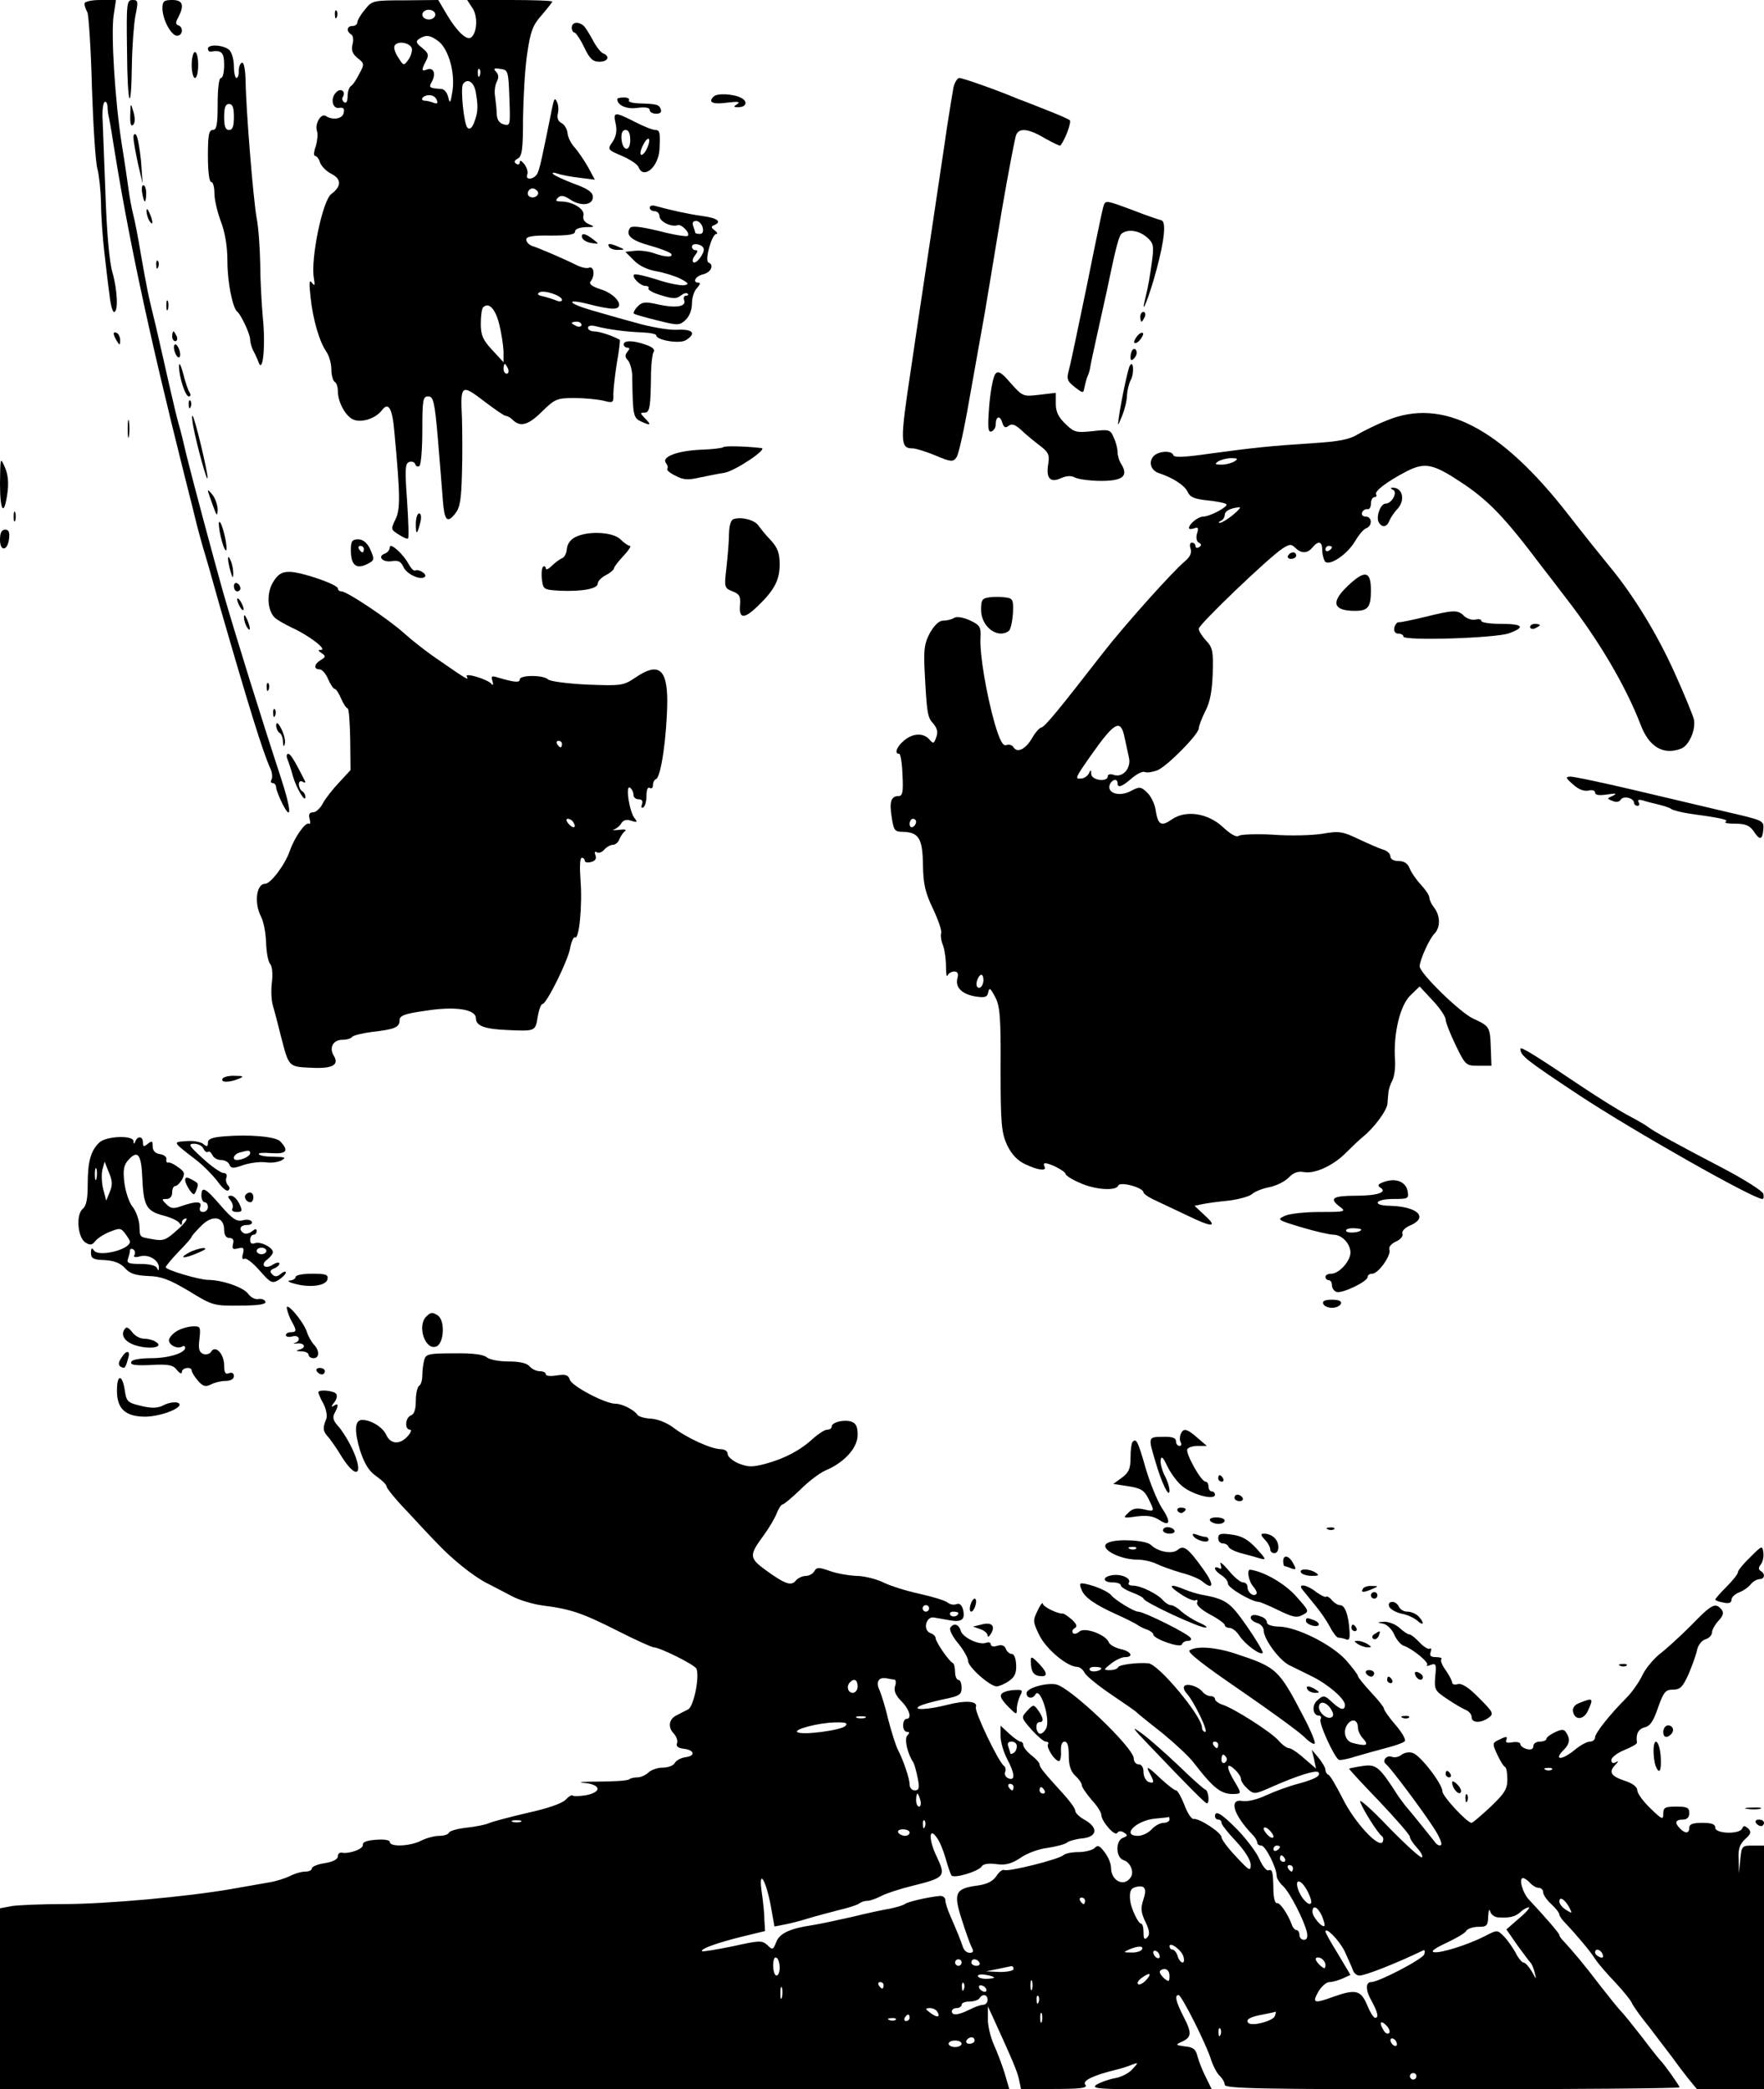 <?xml version="1.0" standalone="no"?>
<!DOCTYPE svg PUBLIC "-//W3C//DTD SVG 20010904//EN"
 "http://www.w3.org/TR/2001/REC-SVG-20010904/DTD/svg10.dtd">
<svg version="1.0" xmlns="http://www.w3.org/2000/svg"
 width="543pt" height="643pt" viewBox="0 0 543 643"
 preserveAspectRatio="xMidYMid meet">

<g transform="translate(0,643) scale(0.1,-0.1)"
fill="#000000" stroke="none">
<path d="M260 6419 c0 -6 4 -18 9 -27 4 -9 11 -114 14 -232 4 -118 11 -231 17
-250 5 -19 10 -66 11 -105 0 -38 5 -106 10 -150 5 -44 12 -104 16 -132 3 -29
9 -53 14 -53 14 0 10 70 -5 122 -9 29 -17 119 -21 230 -4 101 -8 207 -9 236
-2 29 1 55 6 58 4 3 8 -3 9 -13 0 -10 2 -27 5 -38 2 -11 6 -31 8 -45 48 -309
114 -616 223 -1050 19 -74 36 -143 38 -152 2 -9 11 -41 19 -70 9 -29 32 -109
51 -178 90 -312 134 -455 158 -507 5 -11 6 -26 3 -32 -4 -6 -2 -11 3 -11 6 0
11 -6 11 -13 0 -7 9 -30 20 -52 29 -56 26 -15 -4 77 -62 189 -142 446 -180
578 -30 107 -94 346 -111 415 -9 39 -20 84 -25 100 -5 17 -18 71 -29 120 -11
50 -30 131 -41 180 -27 110 -26 109 -46 220 -8 50 -19 106 -24 125 -5 19 -11
53 -14 75 -3 22 -12 85 -21 140 -21 133 -34 342 -25 399 l7 46 -49 0 c-27 0
-48 -5 -48 -11z"/>
<path d="M391 6274 c1 -171 13 -203 15 -41 1 56 6 123 11 150 9 43 8 47 -9 47
-18 0 -19 -10 -17 -156z"/>
<path d="M500 6405 c0 -35 27 -85 45 -85 18 0 20 27 4 32 -9 3 -9 9 0 25 19
37 14 53 -19 53 -25 0 -30 -4 -30 -25z"/>
<path d="M1123 6400 c-13 -15 -23 -33 -23 -39 0 -6 -7 -11 -15 -11 -17 0 -20
-16 -4 -26 6 -3 8 -17 4 -31 -4 -18 0 -29 16 -42 21 -16 21 -19 5 -48 -9 -18
-20 -35 -26 -38 -5 -3 -10 -17 -10 -31 0 -15 -4 -23 -10 -19 -6 4 -8 11 -5 16
11 17 -6 30 -20 15 -19 -18 -12 -52 9 -48 13 2 17 -2 14 -15 -3 -19 -34 -24
-55 -10 -15 10 -35 -25 -27 -47 3 -9 1 -29 -4 -46 -6 -16 -7 -30 -2 -30 5 0
12 -9 15 -20 4 -11 19 -27 35 -35 32 -16 31 -39 0 -62 -27 -19 -64 -199 -54
-258 4 -24 3 -27 -6 -15 -8 11 -9 0 -4 -45 7 -67 27 -137 49 -168 8 -12 15
-36 15 -54 0 -17 5 -35 10 -38 6 -3 10 -16 10 -29 0 -32 22 -74 45 -86 25 -13
71 1 91 28 20 26 32 5 38 -68 18 -193 19 -238 3 -269 -14 -29 -14 -31 10 -46
14 -9 27 -15 29 -12 3 2 1 55 -3 117 -7 95 -6 113 6 118 8 3 17 0 19 -6 2 -7
8 -10 13 -6 5 3 9 52 9 110 0 94 2 104 18 104 16 0 20 -15 30 -132 6 -73 13
-157 15 -186 5 -64 13 -74 38 -43 15 19 19 42 21 125 2 55 1 132 0 170 -5 102
-2 105 67 52 33 -25 63 -46 68 -46 5 0 14 -5 21 -12 23 -23 48 -17 90 25 40
39 46 42 100 42 31 0 71 -4 89 -8 30 -8 32 -7 31 20 0 15 5 59 11 97 7 38 10
69 9 70 -20 12 -63 26 -78 26 -11 0 -20 5 -20 11 0 7 10 9 28 4 36 -9 87 -16
139 -18 24 -1 43 -5 43 -9 0 -15 72 -27 91 -15 34 21 22 35 -28 32 -26 -1 -83
9 -127 22 -45 12 -107 30 -138 39 -72 21 -77 36 -6 18 29 -8 62 -14 75 -14 39
0 13 43 -36 59 -29 9 -39 17 -33 25 14 17 11 48 -5 42 -7 -3 -25 1 -40 9 -32
16 -110 50 -135 58 -10 4 -18 12 -18 20 0 9 19 13 75 12 54 0 75 3 75 12 0 8
13 13 33 14 28 0 29 1 10 9 -14 6 -20 15 -17 27 5 19 -33 43 -70 43 -15 0 -17
3 -9 11 9 9 18 8 38 -5 33 -22 70 -18 70 8 0 14 -15 25 -57 40 -31 12 -60 25
-65 30 -5 5 1 6 12 2 11 -4 42 -10 68 -13 l48 -6 -21 39 c-12 21 -31 49 -41
60 -11 12 -21 31 -22 44 -1 12 -9 26 -18 31 -11 5 -15 16 -12 29 3 11 2 28 -3
37 -6 14 -9 9 -15 -22 -29 -144 -37 -182 -44 -197 -8 -20 -40 -25 -32 -5 3 7
-1 21 -9 32 -8 10 -14 13 -14 6 0 -7 -5 -9 -11 -5 -8 5 -6 10 5 16 13 7 16 29
16 126 1 64 6 153 13 198 10 68 17 87 45 118 17 20 32 39 32 41 0 3 -59 5
-131 5 l-131 0 17 -26 c17 -26 13 -78 -6 -90 -14 -8 -44 21 -74 72 l-26 44
-102 -1 c-100 0 -102 -1 -124 -29z m217 -15 c0 -8 -9 -15 -20 -15 -11 0 -20 7
-20 15 0 8 9 15 20 15 11 0 20 -7 20 -15z m11 -83 c30 -25 50 -95 42 -151 -6
-38 -8 -42 -13 -21 -3 14 -12 25 -20 26 -40 3 -41 4 -30 24 13 24 4 44 -16 36
-17 -7 -17 -1 -3 26 10 18 8 25 -12 41 -19 15 -20 20 -8 28 21 13 34 11 60 -9z
m-83 -22 c1 -9 -4 -24 -11 -34 -14 -19 -15 -19 -31 7 -10 14 -15 31 -11 37 10
16 49 8 53 -10z m209 -82 c-3 -8 -6 -5 -6 6 -1 11 2 17 5 13 3 -3 4 -12 1 -19z
m91 -70 c3 -83 3 -86 -17 -81 -14 4 -21 14 -22 32 0 14 -3 38 -5 54 -3 15 0
35 5 45 7 13 6 23 -2 31 -9 10 -7 12 13 9 24 -3 25 -6 28 -90z m-104 21 c8
-44 8 -63 -4 -95 -7 -18 -14 -24 -21 -17 -11 11 -22 119 -14 134 13 19 33 8
39 -22z m-120 -26 c5 -11 2 -14 -10 -9 -8 3 -20 6 -25 6 -18 0 -9 16 10 17 11
1 22 -5 25 -14z m311 -282 c7 -12 -12 -24 -25 -16 -11 7 -4 25 10 25 5 0 11
-4 15 -9z m75 -334 c0 -5 -8 -6 -17 -2 -10 4 -29 10 -41 13 -16 3 -20 7 -12
12 14 9 70 -10 70 -23z m-194 -72 c7 -27 13 -66 14 -85 l0 -35 -35 38 c-29 31
-35 46 -35 81 0 23 3 46 7 50 17 17 37 -3 49 -49z m254 -5 c0 -5 -7 -7 -15 -4
-8 4 -15 8 -15 10 0 2 7 4 15 4 8 0 15 -4 15 -10z m-226 -135 c3 -8 1 -15 -4
-15 -6 0 -10 7 -10 15 0 8 2 15 4 15 2 0 6 -7 10 -15z"/>
<path d="M1031 6384 c0 -11 3 -14 6 -6 3 7 2 16 -1 19 -3 4 -6 -2 -5 -13z"/>
<path d="M1760 6345 c0 -8 4 -15 8 -15 4 0 18 -20 30 -45 17 -36 27 -45 47
-45 27 0 34 17 11 26 -7 3 -22 22 -32 42 -11 20 -23 40 -29 44 -17 13 -35 9
-35 -7z"/>
<path d="M640 6280 c0 -5 3 -9 8 -9 34 6 42 -2 42 -41 0 -22 -4 -40 -10 -40
-6 0 -10 -33 -10 -80 0 -64 -3 -80 -15 -80 -12 0 -15 -16 -15 -80 0 -47 4 -80
10 -80 6 0 10 -16 10 -35 0 -19 9 -58 20 -87 13 -34 20 -77 20 -122 0 -64 16
-145 31 -156 11 -9 39 -68 39 -85 0 -8 4 -23 9 -33 5 -9 13 -26 17 -37 13 -37
22 50 13 138 -4 45 -8 120 -8 166 -1 47 -5 110 -11 140 -11 63 -33 337 -34
423 -1 33 -5 57 -11 55 -5 -1 -10 -12 -10 -24 1 -13 -3 -23 -7 -23 -4 0 -8 16
-8 36 0 19 -6 42 -14 50 -17 16 -66 19 -66 4z m80 -210 c0 -29 -4 -40 -15 -40
-11 0 -15 11 -15 40 0 29 4 40 15 40 11 0 15 -11 15 -40z"/>
<path d="M590 6230 c0 -22 5 -40 10 -40 6 0 10 18 10 40 0 22 -4 40 -10 40 -5
0 -10 -18 -10 -40z"/>
<path d="M2935 6161 c-3 -16 -12 -72 -20 -123 -7 -51 -28 -187 -45 -303 -17
-115 -47 -311 -65 -435 -35 -231 -35 -250 5 -250 9 0 41 -10 70 -22 47 -20 54
-20 64 -6 7 9 24 87 39 174 16 88 37 209 48 269 10 61 28 166 39 235 18 111
42 244 56 308 6 30 36 29 91 -4 25 -14 46 -24 47 -22 15 18 35 73 29 78 -5 4
-35 17 -68 30 -33 13 -73 29 -90 35 -61 26 -171 65 -182 65 -6 0 -14 -13 -18
-29z"/>
<path d="M2197 6133 c-19 -18 -3 -25 41 -19 32 4 42 3 32 -4 -13 -8 -13 -10 2
-10 26 0 31 18 9 29 -22 12 -74 15 -84 4z"/>
<path d="M1900 6125 c0 -19 29 -32 62 -27 25 3 38 1 38 -7 0 -6 9 -11 20 -11
13 0 17 5 14 14 -6 15 -12 16 -71 18 -18 1 -30 5 -27 9 3 5 -4 9 -15 9 -12 0
-21 -2 -21 -5z"/>
<path d="M401 6076 c-1 -26 2 -37 9 -30 6 6 6 21 1 39 -9 30 -9 30 -10 -9z"/>
<path d="M1895 6050 c5 -21 2 -39 -9 -56 -17 -24 -16 -25 29 -44 25 -11 48
-26 51 -35 15 -38 61 1 64 55 3 52 1 60 -13 60 -8 0 -36 11 -63 25 -63 32 -67
31 -59 -5z m45 -51 c0 -38 -24 -35 -27 4 -1 18 3 27 13 27 9 0 14 -11 14 -31z
m50 -29 c-6 -12 -14 -19 -17 -16 -4 3 0 18 8 32 7 14 15 21 17 15 2 -5 -2 -20
-8 -31z"/>
<path d="M411 6005 c0 -11 7 -47 14 -80 l14 -60 -5 70 c-4 39 -10 74 -15 80
-5 5 -9 1 -8 -10z"/>
<path d="M438 5835 c2 -14 6 -25 8 -25 2 0 4 11 4 25 0 14 -4 25 -9 25 -4 0
-6 -11 -3 -25z"/>
<path d="M3396 5793 c-3 -10 -26 -120 -51 -245 -26 -125 -50 -241 -55 -258 -7
-26 -5 -33 18 -51 26 -20 27 -20 30 -2 2 10 6 25 9 33 4 8 8 22 9 30 1 8 10
49 19 90 9 41 23 104 31 140 30 144 38 175 48 182 20 14 53 8 76 -12 20 -17
22 -26 17 -67 -7 -52 -12 -83 -22 -123 -16 -66 15 14 35 90 25 93 30 148 15
152 -5 1 -44 14 -85 30 -89 33 -87 33 -94 11z"/>
<path d="M2000 5791 c0 -6 7 -11 15 -11 8 0 15 -7 15 -15 0 -17 37 -35 56 -28
12 4 40 -25 31 -33 -3 -3 -43 3 -88 15 -59 14 -85 17 -90 9 -14 -22 4 -38 62
-54 33 -9 62 -21 65 -25 7 -12 -17 -11 -54 2 -17 6 -43 9 -59 7 l-28 -3 26
-26 c16 -17 42 -29 70 -34 24 -4 58 -15 74 -23 26 -14 27 -17 10 -20 -11 -1
-49 6 -84 18 -35 11 -66 18 -69 15 -8 -8 19 -35 35 -35 8 0 12 -4 9 -8 -2 -4
15 -14 40 -21 35 -11 47 -11 59 -1 9 7 18 10 22 6 3 -3 1 -6 -5 -6 -6 0 -9 -6
-6 -14 8 -20 -27 -25 -80 -13 -40 9 -49 8 -63 -6 -9 -9 -14 -19 -12 -22 3 -3
36 -12 72 -21 64 -16 68 -16 87 1 12 11 20 31 20 51 0 18 7 40 16 48 8 9 11
16 5 16 -21 0 -11 20 14 26 24 6 34 29 16 36 -13 4 10 88 24 88 5 0 3 5 -5 11
-11 8 -12 12 -2 16 25 10 11 22 -35 28 -44 6 -102 19 -145 31 -10 3 -18 1 -18
-5z m163 -61 c3 -13 0 -20 -9 -20 -8 0 -14 2 -14 4 0 2 -3 11 -6 20 -4 10 -1
16 9 16 8 0 17 -9 20 -20z m3 -65 c4 -14 -24 -50 -32 -42 -4 4 -1 13 6 22 8
10 9 15 1 15 -6 0 -11 5 -11 11 0 13 32 8 36 -6z"/>
<path d="M451 5780 c0 -8 4 -22 9 -30 12 -18 12 -2 0 25 -6 13 -9 15 -9 5z"/>
<path d="M1792 5698 c3 -7 15 -14 29 -16 24 -4 24 -3 4 12 -24 19 -38 20 -33
4z"/>
<path d="M1875 5670 c3 -5 16 -10 28 -9 21 0 21 1 2 9 -28 12 -37 12 -30 0z"/>
<path d="M481 5614 c0 -11 3 -14 6 -6 3 7 2 16 -1 19 -3 4 -6 -2 -5 -13z"/>
<path d="M512 5490 c0 -14 2 -19 5 -12 2 6 2 18 0 25 -3 6 -5 1 -5 -13z"/>
<path d="M3510 5455 c0 -8 2 -15 4 -15 2 0 6 7 10 15 3 8 1 15 -4 15 -6 0 -10
-7 -10 -15z"/>
<path d="M350 5403 c0 -4 5 -15 10 -23 8 -13 10 -13 10 2 0 9 -4 20 -10 23 -5
3 -10 3 -10 -2z"/>
<path d="M530 5395 c0 -8 4 -15 10 -15 5 0 7 7 4 15 -4 8 -8 15 -10 15 -2 0
-4 -7 -4 -15z"/>
<path d="M3500 5395 c-7 -9 -11 -18 -8 -20 3 -3 11 1 18 10 7 9 11 18 8 20 -3
3 -11 -1 -18 -10z"/>
<path d="M1920 5370 c0 -5 5 -10 11 -10 8 0 8 -4 0 -13 -8 -10 -7 -17 2 -26 6
-7 12 -27 13 -44 2 -129 3 -133 29 -145 29 -13 31 -10 9 12 -14 15 -14 16 0
16 16 0 19 15 20 125 1 28 4 55 8 62 5 7 -3 15 -24 22 -39 14 -68 14 -68 1z"/>
<path d="M537 5350 c3 -11 9 -20 13 -20 5 0 6 9 3 20 -3 11 -9 20 -13 20 -5 0
-6 -9 -3 -20z"/>
<path d="M3487 5354 c-4 -4 -7 -14 -7 -23 0 -11 3 -12 11 -4 6 6 10 16 7 23
-2 6 -7 8 -11 4z"/>
<path d="M551 5305 c-1 -31 19 -95 30 -95 6 0 7 5 2 13 -4 6 -13 32 -19 57 -7
25 -12 36 -13 25z"/>
<path d="M3478 5305 c-6 -10 -27 -109 -34 -160 -4 -29 -4 -29 10 5 8 19 15 48
15 63 1 16 6 37 12 48 11 21 8 62 -3 44z"/>
<path d="M3064 5279 c-7 -8 -15 -52 -19 -98 -5 -67 -4 -82 7 -79 7 3 13 12 13
21 0 26 13 30 20 7 5 -16 10 -18 19 -11 10 8 20 5 38 -11 13 -13 39 -34 57
-48 28 -21 32 -29 28 -56 -8 -45 5 -61 38 -46 18 8 32 9 45 2 10 -5 46 -10 80
-10 66 0 84 15 62 51 -7 10 -12 28 -12 38 0 11 -5 31 -12 45 -10 24 -14 25
-65 19 -50 -5 -56 -4 -83 22 -22 21 -30 38 -30 62 l0 34 -51 -6 c-50 -6 -51
-5 -88 36 -29 34 -39 39 -47 28z"/>
<path d="M581 5184 c0 -11 3 -14 6 -6 3 7 2 16 -1 19 -3 4 -6 -2 -5 -13z"/>
<path d="M4269 5136 c-31 -12 -71 -32 -90 -43 -26 -16 -59 -22 -139 -27 -136
-9 -182 -14 -315 -32 -77 -11 -110 -13 -113 -5 -5 16 -48 13 -62 -4 -15 -18
-7 -43 17 -51 43 -14 80 -38 89 -58 7 -16 21 -22 61 -26 28 -3 55 -8 58 -12 7
-7 -51 -38 -72 -38 -15 0 -43 -23 -43 -35 0 -4 7 -4 16 -1 12 5 14 1 9 -15 -4
-13 -2 -25 5 -29 9 -5 9 -9 1 -14 -6 -4 -11 -2 -11 3 0 6 -5 11 -11 11 -6 0
-8 -8 -4 -19 4 -13 -2 -25 -17 -38 -36 -29 -189 -200 -254 -284 -132 -170
-179 -228 -189 -228 -5 -1 -18 -15 -27 -31 -20 -35 -46 -49 -58 -30 -4 7 -14
10 -22 7 -11 -4 -20 13 -36 66 -26 92 -46 211 -44 262 2 36 -1 41 -33 56 -20
9 -39 12 -47 8 -7 -5 -22 -9 -34 -9 -13 0 -27 -13 -41 -37 -17 -31 -20 -52
-17 -113 7 -137 9 -148 27 -167 12 -15 15 -26 9 -42 -7 -20 -9 -21 -21 -7 -18
21 -51 20 -78 -3 -23 -19 -31 -41 -15 -41 4 0 9 -29 10 -65 3 -53 0 -65 -12
-65 -23 0 -29 -17 -21 -66 6 -39 9 -44 33 -44 50 -1 62 -20 63 -101 1 -60 7
-86 31 -136 16 -34 28 -68 25 -75 -2 -7 0 -24 6 -38 5 -14 9 -43 9 -65 0 -22
2 -34 5 -27 2 6 12 12 20 12 11 0 14 -6 10 -21 -7 -28 14 -49 57 -56 28 -4 35
-2 38 13 3 16 7 13 21 -14 15 -27 18 -61 17 -223 0 -170 3 -195 20 -233 14
-29 32 -48 56 -59 39 -19 68 -22 59 -7 -3 6 -2 10 2 10 16 0 63 -25 63 -33 0
-4 19 -17 43 -27 47 -22 113 -26 119 -9 5 14 78 -6 78 -21 0 -4 17 -16 38 -25
20 -10 64 -30 97 -46 76 -37 95 -37 54 0 l-32 30 24 5 c13 3 50 8 82 11 31 4
63 13 71 20 7 7 31 17 52 21 21 4 48 17 60 29 15 16 29 21 47 18 34 -7 92 20
132 61 17 17 39 38 50 47 34 27 75 82 76 103 1 12 2 28 3 36 1 8 6 24 12 35 6
11 10 40 8 65 -5 80 16 167 48 197 l28 27 40 -43 c22 -23 40 -50 40 -59 0 -8
14 -44 31 -79 30 -62 32 -63 70 -63 l40 0 -2 54 c-2 66 -4 68 -54 91 -40 18
-165 140 -165 161 0 18 30 86 46 101 18 19 18 54 -1 79 -8 10 -15 24 -15 31 0
7 -12 25 -26 40 -14 15 -30 38 -35 51 -6 15 -17 22 -34 22 -15 0 -25 6 -25 14
0 8 -10 18 -22 21 -13 4 -47 19 -77 33 -48 23 -59 25 -110 16 -31 -5 -99 -7
-151 -3 -52 3 -100 1 -106 -3 -8 -6 -25 4 -48 25 -47 45 -116 55 -159 25 -33
-23 -43 -17 -50 31 -3 18 -15 42 -26 52 -19 18 -23 19 -51 4 -35 -18 -73 -6
-64 20 7 17 24 20 24 5 0 -16 13 -12 43 14 16 14 34 23 41 20 7 -3 24 0 38 5
29 11 127 110 128 129 0 7 9 31 20 53 15 28 21 63 23 116 2 68 0 80 -20 101
-13 14 -23 30 -23 37 0 13 214 218 258 247 22 14 27 14 39 2 19 -18 37 -18 53
1 18 22 30 19 30 -7 0 -13 4 -28 8 -35 11 -18 68 19 93 61 11 19 26 37 34 40
20 7 19 36 -1 36 -9 0 -14 6 -11 13 2 6 10 11 16 10 6 -2 11 6 11 17 0 11 5
20 11 20 5 0 8 4 5 8 -6 10 32 39 93 71 57 29 82 24 168 -33 85 -56 134 -107
250 -261 13 -17 46 -59 73 -95 102 -131 185 -273 230 -390 26 -69 70 -95 125
-74 25 10 46 60 39 91 -4 14 -30 78 -59 142 -54 120 -127 239 -199 326 -23 28
-81 100 -129 162 -208 267 -387 360 -558 289z m-469 -126 c-8 -5 -26 -10 -40
-10 -20 0 -22 2 -10 10 8 5 26 10 40 10 20 0 22 -2 10 -10z m-5 -165 c-16 -13
-34 -24 -40 -24 -5 0 -4 3 3 6 6 2 12 11 12 18 0 12 16 21 45 24 6 0 -3 -10
-20 -24z m305 -99 c0 -3 -4 -8 -10 -11 -5 -3 -10 -1 -10 4 0 6 5 11 10 11 6 0
10 -2 10 -4z m-638 -587 c4 -19 10 -46 13 -60 8 -32 -18 -63 -46 -54 -11 4
-19 2 -19 -4 0 -19 -50 -13 -51 7 0 14 -2 14 -7 2 -4 -8 -15 -16 -24 -16 -20
-2 -19 1 30 71 74 105 92 114 104 54z m-642 -258 c0 -6 -4 -13 -10 -16 -5 -3
-10 1 -10 9 0 9 5 16 10 16 6 0 10 -4 10 -9z m207 -491 c-1 -11 -7 -20 -13
-20 -7 0 -10 8 -7 20 3 11 9 20 14 20 4 0 7 -9 6 -20z"/>
<path d="M393 5110 c0 -25 2 -35 4 -22 2 12 2 32 0 45 -2 12 -4 2 -4 -23z"/>
<path d="M595 5117 c11 -58 43 -174 44 -158 1 17 -39 184 -46 191 -3 3 -2 -12
2 -33z"/>
<path d="M2227 5054 c-3 -3 -34 -7 -69 -8 -72 -3 -123 -22 -108 -41 5 -7 7
-14 4 -18 -3 -3 8 -13 25 -21 24 -13 39 -14 73 -6 24 5 59 12 78 15 32 5 135
74 114 76 -52 6 -113 7 -117 3z"/>
<path d="M0 4942 c0 -88 13 -103 23 -28 4 29 2 56 -8 78 -14 32 -14 31 -15
-50z"/>
<path d="M4287 4923 c17 -6 -2 -43 -22 -43 -16 0 -31 -43 -20 -59 10 -16 25
-13 32 7 4 9 15 26 25 36 25 28 15 67 -17 65 -5 0 -4 -3 2 -6z"/>
<path d="M640 4920 c0 -3 7 -23 15 -45 12 -33 14 -36 15 -14 0 14 -7 34 -15
45 -8 10 -14 17 -15 14z"/>
<path d="M42 4840 c0 -14 2 -19 5 -12 2 6 2 18 0 25 -3 6 -5 1 -5 -13z"/>
<path d="M1280 4818 c0 -36 4 -35 14 5 4 16 2 27 -4 27 -5 0 -10 -14 -10 -32z"/>
<path d="M2260 4833 c-10 -2 -15 -17 -16 -46 0 -23 -4 -70 -8 -105 -7 -60 -6
-62 19 -72 21 -8 25 -15 23 -41 -4 -44 12 -45 53 -6 53 51 69 82 69 130 0 34
-6 51 -27 74 -16 16 -32 37 -38 45 -11 17 -50 28 -75 21z"/>
<path d="M676 4795 c4 -22 11 -47 16 -55 6 -10 7 -1 3 25 -4 22 -11 47 -16 55
-6 10 -7 1 -3 -25z"/>
<path d="M0 4769 c0 -38 24 -35 28 4 2 19 -1 27 -12 27 -11 0 -16 -10 -16 -31z"/>
<path d="M1771 4777 c-15 -7 -25 -22 -26 -36 -1 -14 -8 -27 -15 -29 -7 -3 -21
-13 -31 -23 -11 -11 -19 -14 -19 -8 0 5 -4 8 -8 5 -4 -3 -6 -20 -4 -38 4 -32
5 -33 55 -36 69 -3 117 6 117 22 0 7 11 19 25 26 14 7 25 17 25 21 0 4 13 21
29 38 16 17 25 31 20 31 -5 0 -18 9 -29 20 -23 23 -100 27 -139 7z"/>
<path d="M1080 4737 c0 -44 15 -59 46 -45 28 13 28 15 12 51 -9 17 -21 27 -35
27 -19 0 -23 -5 -23 -33z m40 3 c0 -5 -2 -10 -4 -10 -3 0 -8 5 -11 10 -3 6 -1
10 4 10 6 0 11 -4 11 -10z"/>
<path d="M1200 4746 c0 -8 -7 -17 -16 -20 -24 -9 -5 -28 23 -23 19 3 27 -1 35
-18 10 -23 54 -42 66 -30 8 8 -20 25 -30 19 -4 -2 -12 6 -19 18 -17 33 -59 70
-59 54z"/>
<path d="M3965 4720 c-3 -5 1 -10 9 -10 9 0 16 5 16 10 0 6 -4 10 -9 10 -6 0
-13 -4 -16 -10z"/>
<path d="M702 4710 c0 -8 4 -26 8 -40 6 -20 8 -21 8 -5 0 11 -3 29 -8 40 -5
12 -8 14 -8 5z"/>
<path d="M841 4639 c-20 -32 -19 -82 2 -107 5 -7 31 -22 56 -34 51 -23 110
-68 89 -68 -10 0 -9 -3 2 -10 13 -9 13 -12 -2 -21 -21 -12 -24 -29 -4 -29 7 0
19 -13 26 -30 7 -16 16 -30 20 -30 4 0 13 -13 20 -30 7 -16 16 -30 20 -30 4 0
7 -43 8 -95 l1 -95 -35 -38 c-19 -20 -42 -49 -50 -64 -8 -16 -22 -28 -30 -28
-11 0 -15 -6 -11 -20 3 -11 2 -18 -2 -15 -11 6 -45 -43 -59 -84 -15 -43 -59
-101 -76 -101 -27 0 -34 -59 -13 -100 8 -14 15 -50 16 -80 1 -29 6 -60 13 -67
6 -8 8 -31 5 -56 -3 -23 -2 -55 3 -72 5 -16 16 -59 25 -95 24 -93 23 -93 90
-96 67 -4 90 8 73 36 -16 25 -3 50 26 50 14 0 27 4 30 9 3 4 30 11 60 15 71 8
86 14 86 36 0 14 14 20 78 29 93 15 157 5 157 -23 0 -23 26 -33 96 -36 87 -4
87 -4 94 40 4 22 10 40 15 40 12 0 78 132 85 172 4 21 11 36 15 33 13 -8 23
100 17 176 -3 41 -2 69 4 69 5 0 9 -4 9 -9 0 -5 9 -7 19 -4 13 3 18 10 14 21
-4 9 -2 13 4 9 6 -4 16 0 23 8 7 8 19 15 27 15 7 0 17 8 20 18 4 9 11 20 17
24 6 5 -2 6 -19 4 -16 -2 -23 -1 -15 1 8 3 19 12 23 20 6 9 16 12 30 7 18 -6
20 -4 11 7 -17 20 -29 104 -15 95 6 -4 11 -14 11 -22 0 -8 7 -14 16 -14 10 0
14 -5 10 -16 -3 -8 -2 -12 4 -9 6 3 10 20 10 36 0 18 4 28 10 24 6 -3 10 0 10
9 0 8 4 16 9 18 16 5 34 135 35 240 0 101 -28 121 -99 72 -36 -24 -43 -25
-147 -21 -61 3 -115 10 -121 16 -14 14 -87 14 -87 0 0 -11 -17 -9 -68 6 -19 6
-21 4 -16 -11 3 -11 2 -15 -3 -9 -12 15 -85 36 -76 23 8 -14 -2 -8 -87 51 -36
24 -84 62 -107 83 -48 43 -175 128 -192 128 -6 0 -11 4 -11 9 0 12 -112 51
-149 51 -24 0 -35 -7 -50 -31z m889 -499 c0 -5 -2 -10 -4 -10 -3 0 -8 5 -11
10 -3 6 -1 10 4 10 6 0 11 -4 11 -10z m35 -241 c11 -17 -1 -21 -15 -4 -8 9 -8
15 -2 15 6 0 14 -5 17 -11z"/>
<path d="M4185 4656 c-11 -6 -32 -24 -47 -40 -41 -43 -30 -66 33 -66 40 0 49
11 49 63 0 45 -10 57 -35 43z"/>
<path d="M720 4626 c0 -9 5 -16 10 -16 6 0 10 4 10 9 0 6 -4 13 -10 16 -5 3
-10 -1 -10 -9z"/>
<path d="M3048 4592 c-25 -3 -28 -8 -28 -39 0 -52 51 -90 85 -65 6 4 11 28 13
53 2 42 0 47 -20 50 -13 2 -35 3 -50 1z"/>
<path d="M730 4585 c0 -5 5 -17 10 -25 5 -8 10 -10 10 -5 0 6 -5 17 -10 25 -5
8 -10 11 -10 5z"/>
<path d="M4385 4531 c-38 -9 -74 -17 -80 -16 -5 0 -11 -8 -13 -17 -2 -11 3
-18 12 -18 9 0 16 -4 16 -9 0 -14 284 -5 325 10 52 19 43 29 -25 29 -33 0 -60
4 -60 9 0 5 -8 7 -19 4 -10 -2 -25 3 -34 11 -19 20 -33 19 -122 -3z"/>
<path d="M751 4530 c0 -8 4 -22 9 -30 12 -18 12 -2 0 25 -6 13 -9 15 -9 5z"/>
<path d="M4710 4500 c0 -5 7 -7 15 -4 8 4 15 8 15 10 0 2 -7 4 -15 4 -8 0 -15
-4 -15 -10z"/>
<path d="M821 4314 c0 -11 3 -14 6 -6 3 7 2 16 -1 19 -3 4 -6 -2 -5 -13z"/>
<path d="M841 4234 c0 -11 3 -14 6 -6 3 7 2 16 -1 19 -3 4 -6 -2 -5 -13z"/>
<path d="M850 4198 c0 -9 5 -20 10 -23 6 -3 11 -16 11 -28 1 -16 3 -17 6 -5 2
9 -3 29 -11 45 -10 19 -15 22 -16 11z"/>
<path d="M885 4093 c4 -10 12 -34 17 -53 11 -37 38 -82 38 -63 0 7 -4 15 -10
18 -5 3 -10 13 -10 21 0 9 5 12 12 8 6 -4 9 -3 7 2 -34 67 -45 84 -52 84 -5 0
-6 -8 -2 -17z"/>
<path d="M4842 4016 c17 -16 35 -22 48 -19 11 3 20 0 20 -6 0 -8 12 -10 38 -6
26 4 31 3 17 -4 -19 -8 -19 -9 -1 -16 11 -5 21 -3 25 4 8 13 41 5 41 -10 0 -5
5 -9 11 -9 5 0 7 5 3 11 -4 7 0 9 12 6 11 -4 33 -9 49 -13 17 -4 35 -10 40
-14 6 -4 30 -10 55 -14 102 -14 122 -19 112 -25 -6 -4 8 -6 30 -6 31 0 44 -6
56 -23 19 -29 27 -28 30 6 2 27 0 27 -116 54 -64 15 -194 46 -288 68 -94 22
-180 40 -190 40 -16 -1 -15 -4 8 -24z"/>
<path d="M4680 3202 c1 -21 14 -32 180 -142 165 -109 537 -320 565 -320 4 0 5
7 3 16 -2 8 -58 44 -125 79 -144 75 -214 114 -229 126 -6 5 -33 21 -60 35 -27
14 -94 56 -148 92 -140 94 -186 123 -186 114z"/>
<path d="M685 3110 c-7 -12 22 -12 50 0 17 7 15 9 -12 9 -17 1 -35 -3 -38 -9z"/>
<path d="M693 2933 c-40 -3 -53 -8 -53 -20 0 -12 -3 -13 -14 -4 -8 7 -32 11
-53 9 -42 -3 -43 -1 32 -59 21 -16 50 -46 64 -64 13 -19 28 -32 33 -29 6 4 6
10 0 16 -6 6 -8 17 -5 24 3 8 -1 14 -9 14 -8 0 -37 20 -64 45 -43 39 -46 45
-26 45 12 0 25 -7 28 -15 4 -8 10 -13 14 -10 4 3 10 -2 14 -10 3 -8 15 -15 26
-15 11 0 23 -6 26 -14 5 -12 11 -13 42 -2 20 7 51 11 69 9 17 -3 39 0 50 6 15
9 11 10 -24 11 -23 0 -44 3 -46 8 -3 4 15 5 39 3 46 -3 54 7 27 36 -13 15 -94
22 -170 16z m77 -52 c0 -9 -24 -21 -41 -21 -16 0 -10 18 9 23 28 8 32 7 32 -2z"/>
<path d="M305 2913 c-26 -25 -35 -59 -35 -127 0 -45 -4 -67 -15 -76 -22 -18
-16 -89 8 -104 14 -9 21 -8 30 4 7 9 27 22 45 29 30 12 34 12 47 -5 8 -11 15
-22 15 -25 1 -25 -98 -49 -111 -27 -6 9 -9 7 -9 -8 0 -17 7 -21 42 -22 30 -2
48 -9 63 -25 15 -17 32 -22 70 -24 41 -1 65 -10 126 -46 73 -45 77 -46 157
-45 58 0 82 4 79 12 -2 6 -12 10 -22 8 -9 -2 -23 5 -31 16 -14 20 -80 43 -124
43 -30 1 -130 31 -130 39 0 3 18 25 40 48 22 22 40 43 40 46 0 2 13 17 29 33
35 36 71 29 71 -12 0 -16 6 -25 16 -25 11 0 15 -6 11 -19 -3 -15 0 -17 16 -13
17 4 19 1 15 -16 -4 -13 -2 -20 4 -16 5 4 27 -13 47 -36 34 -39 39 -41 59 -29
12 8 22 18 22 23 0 4 -7 3 -15 -4 -12 -10 -19 -10 -27 -2 -8 8 -7 13 5 18 9 3
17 10 17 15 0 5 -9 4 -20 -3 -24 -16 -41 -1 -17 16 9 7 17 17 17 22 0 15 -38
34 -55 28 -10 -4 -15 0 -15 10 0 9 5 16 10 16 6 0 10 5 10 11 0 8 -4 8 -15 -1
-8 -6 -19 -9 -25 -5 -17 11 -11 25 11 25 11 0 17 5 14 10 -3 6 -16 8 -29 4
-18 -4 -31 5 -66 45 -48 56 -60 62 -60 31 0 -11 5 -20 10 -20 6 0 10 -7 10
-15 0 -8 -7 -15 -15 -15 -9 0 -12 6 -9 15 7 18 -11 19 -55 4 -27 -10 -35 -9
-49 5 -15 15 -15 16 1 16 10 0 17 8 17 20 0 11 4 20 10 20 5 0 14 9 21 21 9
18 7 23 -13 37 -12 9 -26 16 -31 14 -4 -1 -6 4 -5 10 2 7 -7 14 -19 16 -15 2
-23 10 -23 24 0 17 -2 18 -15 8 -12 -10 -15 -10 -15 4 0 19 -16 21 -23 4 -4
-10 -6 -10 -6 0 -1 19 -86 16 -106 -5z m133 -108 c4 -86 12 -102 65 -116 23
-6 45 -16 49 -23 6 -8 8 -8 8 2 0 6 6 12 13 12 6 0 -5 -16 -27 -35 -34 -31
-43 -35 -75 -29 -44 8 -40 4 -42 45 -2 18 -11 43 -21 55 -10 12 -21 44 -25 73
-5 41 -2 55 12 71 29 32 40 18 43 -55z m-100 -43 l-11 -27 -9 34 c-5 19 -6 46
-3 60 l7 26 13 -33 c11 -25 12 -39 3 -60z m-41 41 c-3 -10 -5 -4 -5 12 0 17 2
24 5 18 2 -7 2 -21 0 -30z m117 -235 c-5 -7 2 -9 19 -4 27 6 58 -14 56 -37 0
-9 -2 -8 -6 1 -3 7 -23 12 -50 12 -37 0 -44 3 -39 16 3 9 6 20 6 25 0 6 5 7
10 4 6 -4 7 -11 4 -17z m406 12 c0 -5 -7 -10 -15 -10 -8 0 -15 5 -15 10 0 6 7
10 15 10 8 0 15 -4 15 -10z"/>
<path d="M570 2798 c0 -7 7 -21 14 -31 12 -16 14 -16 20 -1 8 22 8 22 -14 34
-15 8 -20 8 -20 -2z"/>
<path d="M4256 2791 c-15 -6 -16 -10 -7 -16 23 -14 -9 -25 -75 -25 -71 0 -83
-8 -52 -32 23 -17 21 -18 -59 -18 -45 0 -94 -5 -108 -12 -25 -11 -23 -13 51
-35 43 -13 88 -23 99 -23 26 0 52 -28 52 -55 0 -26 -35 -65 -59 -65 -10 0 -18
-4 -18 -10 0 -5 5 -10 10 -10 6 0 10 -7 10 -15 0 -9 6 -18 14 -21 17 -6 96 32
96 46 0 6 6 10 14 10 19 0 59 57 53 74 -3 8 5 18 20 25 14 6 23 17 20 24 -3 8
8 19 25 26 56 25 21 58 -64 60 -56 1 -46 21 11 21 46 0 48 1 44 24 -6 31 -39
42 -77 27z m-66 -145 c0 -9 -40 -13 -46 -5 -3 5 6 9 20 9 14 0 26 -2 26 -4z"/>
<path d="M757 2754 c-8 -8 1 -24 14 -24 5 0 9 7 9 15 0 15 -12 20 -23 9z"/>
<path d="M710 2735 c6 -8 9 -19 5 -25 -3 -5 2 -10 13 -10 18 0 19 3 9 25 -7
14 -18 25 -26 25 -11 0 -11 -3 -1 -15z"/>
<path d="M580 2574 c-33 -18 -11 -18 31 1 22 9 27 14 14 14 -11 -1 -31 -7 -45
-15z"/>
<path d="M910 2500 c0 -5 -8 -10 -17 -11 -10 0 -5 -5 11 -9 47 -14 100 -8 104
13 3 14 -4 17 -47 17 -28 0 -51 -4 -51 -10z"/>
<path d="M4073 2418 c2 -7 14 -13 27 -13 13 0 25 6 28 13 2 8 -7 12 -28 12
-21 0 -30 -4 -27 -12z"/>
<path d="M883 2403 c2 -10 8 -28 15 -40 16 -28 15 -33 -3 -33 -8 0 -15 -4 -15
-9 0 -5 9 -7 20 -4 21 6 28 -13 8 -20 -7 -2 -5 -3 4 -2 24 4 33 -12 11 -18
-14 -4 -13 -5 5 -6 12 0 22 -5 22 -11 0 -5 7 -10 15 -10 19 0 19 24 1 42 -7 8
-17 25 -21 38 -10 32 -66 98 -62 73z"/>
<path d="M1312 2378 c-29 -29 -3 -105 31 -92 24 9 28 81 4 96 -16 10 -21 10
-35 -4z"/>
<path d="M387 2343 c-19 -19 -5 -43 32 -54 44 -13 87 -5 61 11 -8 6 -25 10
-37 10 -12 0 -28 9 -36 20 -8 11 -17 17 -20 13z"/>
<path d="M542 2332 c-12 -8 -22 -20 -22 -27 0 -15 27 -28 41 -19 5 3 9 1 9 -4
0 -16 -51 -32 -105 -32 -30 0 -57 -4 -60 -10 -7 -11 9 -14 78 -10 37 1 52 -2
62 -17 9 -10 14 -13 15 -5 0 13 30 17 30 4 0 -5 9 -19 19 -31 16 -18 23 -20
40 -12 11 6 31 11 45 11 16 0 26 6 26 15 0 9 -6 12 -15 9 -11 -5 -15 1 -15 24
0 35 -27 64 -40 42 -4 -7 -15 -10 -24 -7 -13 5 -16 16 -12 46 4 38 3 40 -22
39 -15 -1 -38 -8 -50 -16z"/>
<path d="M373 2250 c-9 -13 -9 -21 -2 -26 13 -7 15 -5 23 24 9 27 -5 29 -21 2z"/>
<path d="M1306 2245 c-3 -11 -6 -32 -6 -47 0 -15 -4 -30 -10 -33 -5 -3 -10
-24 -10 -46 0 -26 -5 -42 -15 -45 -18 -7 -20 -44 -3 -44 6 0 3 -9 -7 -20 -24
-27 -53 -25 -66 4 -11 24 -47 46 -74 46 -23 0 -25 -32 -7 -93 14 -42 27 -64
50 -80 17 -12 32 -26 32 -32 0 -5 28 -40 63 -76 34 -37 76 -82 94 -100 44 -47
111 -101 153 -122 19 -10 53 -27 75 -39 22 -12 65 -25 95 -29 87 -11 122 -23
231 -78 55 -28 106 -51 112 -51 18 0 127 -54 131 -66 10 -26 -9 -117 -26 -125
-10 -5 -26 -13 -35 -18 -24 -11 -28 -37 -9 -56 8 -9 13 -22 10 -30 -4 -9 3
-15 21 -17 33 -4 37 -22 5 -26 -14 -2 -29 -10 -33 -18 -4 -8 -21 -14 -37 -14
-16 0 -35 -7 -44 -15 -8 -8 -23 -15 -34 -15 -10 0 -22 -3 -25 -6 -4 -4 -46 -7
-94 -7 -49 0 -69 -2 -45 -4 52 -5 56 -28 6 -38 -20 -3 -38 -4 -41 -1 -3 3 -13
-3 -22 -13 -10 -11 -56 -27 -116 -40 -55 -13 -109 -27 -120 -32 -11 -5 -42
-11 -70 -14 -27 -3 -51 -10 -53 -15 -2 -6 -16 -10 -30 -10 -15 0 -40 -7 -56
-15 -33 -17 -96 -20 -96 -4 0 6 -17 9 -42 7 -28 -2 -42 -7 -41 -15 3 -13 -41
-29 -64 -25 -7 2 -13 -3 -13 -11 0 -9 -15 -17 -40 -21 -22 -3 -40 -11 -40 -16
0 -6 -9 -10 -20 -10 -12 0 -33 -6 -48 -14 -15 -7 -43 -16 -62 -19 -19 -3 -73
-13 -120 -21 -132 -23 -383 -46 -515 -46 -66 0 -137 -3 -158 -6 l-37 -7 0
-278 0 -279 1554 0 1553 0 -14 48 c-8 26 -23 66 -34 90 -10 23 -19 59 -18 80
l0 37 14 -30 c62 -136 77 -171 82 -196 l6 -29 104 1 c81 0 102 3 94 13 -11 12
24 29 94 46 17 4 39 11 50 16 20 7 20 7 1 -14 -10 -12 -35 -25 -55 -28 -20 -4
-45 -13 -56 -20 -17 -12 7 -14 168 -14 l187 0 -18 37 c-11 21 -22 50 -26 65
-5 21 -13 28 -39 30 -28 4 -29 5 -12 13 33 14 35 27 9 77 -25 49 -29 68 -16
68 9 0 86 -152 101 -202 7 -20 19 -42 27 -48 7 -7 14 -19 14 -26 0 -12 112
-14 700 -14 385 0 700 3 700 6 0 5 -49 74 -60 84 -3 3 -28 34 -55 70 -28 36
-57 72 -65 80 -8 8 -37 44 -65 80 -47 62 -85 107 -112 136 -7 7 -13 15 -13 19
0 5 -45 57 -92 107 -21 21 -34 68 -20 68 5 0 15 -7 22 -15 7 -8 19 -15 26 -15
8 0 14 -6 14 -13 0 -8 11 -24 25 -37 14 -13 25 -27 25 -32 0 -4 8 -16 18 -26
36 -38 78 -88 93 -112 9 -14 37 -46 62 -72 24 -26 47 -54 50 -62 3 -8 27 -42
54 -75 26 -34 58 -76 70 -92 12 -17 34 -46 49 -65 l28 -34 103 0 103 0 0 375
0 375 -34 0 c-34 0 -35 -1 -39 -43 l-4 -42 -1 42 c-2 32 3 47 20 63 18 16 20
22 9 33 -11 9 -14 9 -18 0 -7 -19 -83 -17 -83 2 0 11 -11 15 -40 15 -29 0 -40
-4 -40 -15 0 -18 -12 -19 -28 -3 -18 18 -15 28 8 28 13 0 20 7 20 20 0 17 -7
20 -40 20 -35 0 -40 -3 -40 -22 0 -20 -4 -18 -40 17 -22 21 -40 46 -40 55 0
11 -15 22 -40 30 -42 14 -49 27 -27 49 10 11 10 13 0 7 -8 -4 -13 -1 -13 7 0
8 18 22 40 31 22 9 40 19 39 23 -4 26 4 42 24 47 17 4 27 20 41 61 17 48 23
55 46 55 22 0 30 8 48 48 11 26 23 59 26 74 3 15 15 30 26 33 11 3 20 13 20
21 0 8 9 24 20 36 15 16 17 25 9 35 -19 22 -30 16 -94 -50 -34 -34 -78 -74
-98 -89 -19 -16 -43 -45 -52 -65 -10 -21 -32 -52 -49 -69 -51 -51 -96 -108
-96 -121 0 -7 -7 -13 -16 -13 -9 0 -29 -11 -46 -25 -41 -34 -68 -33 -33 1 17
17 19 33 6 52 -6 10 -13 11 -34 1 -15 -7 -27 -16 -27 -21 0 -4 -9 -8 -20 -8
-11 0 -20 -6 -20 -14 0 -9 -7 -12 -20 -9 -11 3 -20 10 -20 15 0 6 -11 8 -24 6
-17 -3 -23 -1 -19 8 4 10 0 11 -20 1 -24 -11 -24 -12 -8 -47 9 -19 19 -36 24
-38 4 -2 7 -19 7 -39 0 -29 -9 -43 -52 -84 -29 -27 -55 -49 -58 -49 -14 0 -90
82 -90 97 0 23 -68 111 -91 118 -11 4 -26 1 -34 -5 -8 -7 -21 -10 -30 -7 -16
7 -32 -12 -19 -22 12 -8 114 -144 149 -199 15 -23 25 -46 21 -50 -4 -4 -13 0
-19 9 -12 15 -71 89 -92 113 -5 7 -14 19 -20 27 -59 92 -68 100 -110 94 -21
-3 -40 -7 -42 -8 -1 -2 41 -47 93 -101 51 -54 94 -103 94 -109 0 -6 10 -21 22
-34 12 -13 19 -26 15 -29 -3 -4 -49 38 -102 92 -52 55 -92 90 -88 79 8 -24 54
-97 67 -106 5 -4 5 -12 2 -18 -12 -20 -87 61 -123 134 -20 39 -39 72 -44 73
-5 2 -9 9 -9 15 0 7 -10 23 -21 37 l-21 25 7 -29 6 -29 -36 31 c-20 18 -41 32
-48 32 -6 0 -21 11 -32 24 -22 25 -137 99 -173 110 -12 4 -22 12 -22 17 0 5
-6 9 -14 9 -7 0 -19 6 -25 14 -14 17 -49 27 -56 16 -3 -5 1 -14 8 -22 21 -22
68 -118 57 -118 -5 0 -10 6 -10 13 0 35 -133 195 -165 198 -33 3 -90 -4 -93
-12 -2 -5 -13 -9 -25 -9 -21 0 -21 1 3 20 14 11 33 20 43 20 28 0 19 18 -14
25 -17 4 -33 13 -36 21 -9 23 -73 47 -90 33 -7 -7 -17 -9 -20 -5 -4 4 -2 11 5
15 9 5 7 12 -9 27 -12 10 -24 19 -28 18 -15 -1 -61 21 -61 31 0 5 -8 -4 -16
-22 -15 -30 -15 -34 6 -77 22 -43 86 -96 116 -96 7 0 18 -8 23 -19 6 -10 43
-40 83 -67 40 -27 75 -51 78 -55 3 -3 37 -31 77 -62 39 -32 82 -72 96 -90 64
-83 87 -101 130 -98 18 1 18 3 -2 37 -27 44 -27 63 -1 39 11 -10 20 -23 20
-30 0 -7 9 -20 20 -30 20 -18 22 -18 78 7 75 33 132 51 140 44 10 -11 -11 -22
-63 -36 -27 -7 -71 -23 -97 -35 -27 -13 -57 -20 -72 -18 -45 9 -30 -42 31
-105 7 -7 13 -18 13 -23 0 -5 6 -9 13 -9 12 0 47 -68 47 -94 0 -7 9 -21 19
-30 21 -19 66 -107 74 -143 3 -15 0 -23 -9 -23 -8 0 -14 7 -14 15 0 8 -4 15
-9 15 -5 0 -12 8 -15 18 -12 32 -36 67 -45 65 -6 -2 -10 14 -11 35 -1 62 -3
70 -15 66 -6 -3 -19 13 -28 34 -9 21 -40 62 -67 90 -49 50 -70 63 -70 42 0 -5
5 -10 10 -10 6 0 10 -4 10 -10 0 -5 20 -31 45 -57 27 -29 45 -58 45 -72 0 -21
-4 -19 -45 25 -25 26 -45 53 -45 60 0 14 -69 59 -86 56 -6 -1 -19 18 -28 43
-10 25 -21 45 -26 45 -5 0 -25 16 -46 35 -42 40 -49 43 -34 16 14 -26 13 -31
-5 -25 -8 4 -15 17 -15 30 0 15 -6 24 -15 24 -8 0 -15 8 -15 18 0 33 -195 219
-239 228 -31 6 -91 -11 -91 -27 0 -16 19 -19 27 -4 15 26 48 -78 33 -105 -6
-11 -15 -18 -21 -15 -12 8 -12 35 1 35 14 0 12 13 -4 36 -14 19 -15 19 -34 -1
-19 -21 -19 -21 13 -58 18 -20 38 -37 44 -37 7 0 10 -4 7 -8 -6 -10 21 -52 34
-52 4 0 7 14 6 30 -1 19 3 30 11 30 9 0 13 -14 13 -43 0 -31 6 -49 20 -62 11
-10 20 -23 20 -29 0 -6 14 -26 30 -45 17 -18 30 -39 30 -46 0 -20 42 -68 49
-56 4 6 12 7 21 1 12 -8 12 -10 -3 -16 -24 -9 -23 -61 2 -69 20 -6 33 -36 22
-52 -20 -32 -61 -12 -61 29 0 13 -9 34 -20 48 -15 20 -21 23 -31 12 -7 -6 -29
-12 -49 -12 -20 0 -40 -4 -46 -9 -12 -13 -173 -53 -183 -46 -5 2 -16 -6 -24
-19 -11 -16 -29 -25 -58 -29 -68 -9 -75 -22 -49 -103 12 -38 26 -77 31 -87 7
-12 5 -17 -6 -17 -9 0 -18 8 -21 18 -7 21 -17 46 -38 94 -9 20 -16 42 -16 50
0 8 -8 14 -17 13 -40 -4 -99 -18 -108 -25 -5 -4 -26 -10 -45 -14 -19 -3 -71
-14 -115 -25 -44 -10 -100 -22 -125 -26 -68 -10 -101 -25 -111 -53 -9 -23 -11
-24 -27 -8 -17 15 -25 14 -107 -4 -49 -10 -91 -17 -94 -15 -6 7 47 26 124 45
l70 17 -2 34 c0 19 -4 57 -8 84 -11 75 11 45 27 -37 l12 -67 31 6 c16 3 48 11
70 18 22 7 65 18 95 26 30 7 59 16 65 21 5 4 16 8 25 8 8 0 28 7 43 15 15 8
58 22 95 31 101 25 104 29 76 89 -26 52 -25 96 0 59 8 -10 20 -39 27 -64 7
-25 15 -48 18 -52 9 -10 84 13 93 28 5 8 22 10 45 7 29 -4 46 1 74 19 19 14
57 28 84 31 26 4 53 11 59 16 6 5 27 11 46 13 47 4 52 32 11 56 -17 9 -31 22
-31 29 0 7 -16 29 -35 50 -62 68 -75 84 -75 93 0 5 -11 17 -25 28 -14 11 -25
25 -25 31 0 6 -4 11 -9 11 -4 0 -20 11 -35 25 l-26 24 0 -32 c0 -18 9 -49 20
-70 24 -45 26 -69 4 -60 -8 3 -13 12 -10 19 3 7 1 16 -3 19 -16 9 -92 168 -87
181 7 19 -31 22 -89 7 -59 -15 -108 -17 -85 -4 8 5 41 14 73 21 50 10 57 14
57 36 0 13 -4 24 -10 24 -5 0 -10 11 -10 24 0 13 -3 26 -7 28 -11 4 -53 65
-53 77 0 5 -7 12 -16 15 -24 9 -14 52 11 48 11 -2 34 -6 51 -9 36 -6 46 4 38
35 -4 13 -11 19 -20 15 -8 -3 -20 -1 -27 5 -7 6 -46 18 -87 27 -41 9 -92 25
-113 36 -22 10 -58 19 -80 19 -23 1 -60 7 -82 15 -34 12 -41 12 -48 0 -4 -8
-16 -15 -26 -15 -10 0 -24 -6 -31 -14 -14 -18 -32 -12 -92 31 -52 38 -53 46
-7 108 16 22 34 52 40 68 6 15 14 27 18 27 4 0 28 20 54 45 25 25 60 52 79 60
57 24 98 69 98 109 0 26 -5 36 -20 41 -23 7 -60 -2 -60 -16 0 -5 -6 -9 -14 -9
-7 0 -26 -12 -43 -27 -40 -37 -88 -62 -147 -78 -41 -11 -54 -10 -82 1 -19 8
-34 21 -34 29 0 9 -9 15 -22 15 -30 1 -103 34 -146 67 -20 15 -49 26 -69 27
-18 1 -37 6 -41 12 -10 15 -47 34 -68 34 -31 0 -134 54 -140 74 -5 15 -13 17
-40 13 -19 -3 -34 -2 -34 4 0 5 -8 9 -19 9 -10 0 -24 7 -31 15 -8 10 -31 15
-66 15 -29 0 -58 6 -66 13 -9 8 -42 13 -100 12 -78 0 -87 -2 -92 -20z m1554
-765 c0 -5 -4 -10 -10 -10 -5 0 -10 5 -10 10 0 6 5 10 10 10 6 0 10 -4 10 -10z
m90 -14 c0 -11 -19 -15 -25 -6 -3 5 1 10 9 10 9 0 16 -2 16 -4z m440 -170 c0
-9 -30 -14 -35 -6 -4 6 3 10 14 10 12 0 21 -2 21 -4z m-637 -35 c5 -1 6 -10 2
-21 -4 -13 2 -28 19 -45 26 -26 34 -55 16 -55 -5 0 -10 -9 -10 -20 0 -11 5
-20 12 -20 8 0 9 -3 1 -11 -10 -10 0 -56 19 -84 3 -6 9 -27 13 -48 6 -30 4
-37 -9 -37 -9 0 -16 8 -16 18 0 19 -20 76 -36 107 -6 11 -19 52 -29 90 -9 39
-22 80 -27 92 -13 26 -4 42 20 38 9 -2 21 -4 25 -4z m-113 -21 c0 -11 -7 -20
-15 -20 -15 0 -21 21 -8 33 12 13 23 7 23 -13z m23 -97 c-7 -2 -19 -2 -25 0
-7 3 -2 5 12 5 14 0 19 -2 13 -5z m-61 -25 c-13 -13 -131 -29 -147 -19 -15 8
64 29 115 30 34 1 41 -2 32 -11z m528 -62 c0 -8 -4 -18 -10 -21 -5 -3 -10 -4
-10 -1 0 2 -3 11 -6 20 -4 11 -1 16 10 16 9 0 16 -6 16 -14z m620 4 c0 -5 -2
-10 -4 -10 -3 0 -8 5 -11 10 -3 6 -1 10 4 10 6 0 11 -4 11 -10z m25 -39 c3 -5
1 -12 -5 -16 -5 -3 -10 1 -10 9 0 18 6 21 15 7z m1002 -37 c-3 -3 -12 -4 -19
-1 -8 3 -5 6 6 6 11 1 17 -2 13 -5z m-1657 -54 c0 -5 -2 -10 -4 -10 -3 0 -8 5
-11 10 -3 6 -1 10 4 10 6 0 11 -4 11 -10z m95 -10 c3 -5 1 -10 -4 -10 -6 0
-11 5 -11 10 0 6 2 10 4 10 3 0 8 -4 11 -10z m-382 -30 c3 -11 1 -20 -4 -20
-5 0 -9 9 -9 20 0 11 2 20 4 20 2 0 6 -9 9 -20z m767 -60 c0 -5 -8 -10 -18
-10 -11 0 -27 -9 -37 -20 -10 -11 -29 -20 -42 -20 -52 0 -7 47 52 53 22 2 41
4 43 5 1 1 2 -2 2 -8z m-1997 -7 c-7 -2 -19 -2 -25 0 -7 3 -2 5 12 5 14 0 19
-2 13 -5z m1244 -15 c-3 -8 -6 -5 -6 6 -1 11 2 17 5 13 3 -3 4 -12 1 -19z
m1073 -30 c0 -6 -7 -5 -15 2 -8 7 -15 17 -15 22 0 6 7 5 15 -2 8 -7 15 -17 15
-22z m-1120 12 c0 -5 -6 -10 -14 -10 -8 0 -18 5 -21 10 -3 6 3 10 14 10 12 0
21 -4 21 -10z m1140 -44 c0 -3 -4 -8 -10 -11 -5 -3 -10 -1 -10 4 0 6 5 11 10
11 6 0 10 -2 10 -4z m15 -36 c3 -5 1 -10 -4 -10 -6 0 -11 5 -11 10 0 6 2 10 4
10 3 0 8 -4 11 -10z m25 -30 c0 -5 -2 -10 -4 -10 -3 0 -8 5 -11 10 -3 6 -1 10
4 10 6 0 11 -4 11 -10z m45 -71 c9 -17 14 -34 10 -37 -8 -8 -32 19 -40 46 -10
33 12 27 30 -9z m-506 -27 c-8 -25 -7 -38 7 -67 13 -27 14 -39 5 -48 -8 -8
-11 -4 -11 16 0 15 -3 27 -8 27 -8 0 -30 46 -33 70 -3 29 1 39 19 43 27 6 33
-6 21 -41z m-179 -2 c0 -5 -2 -10 -4 -10 -3 0 -8 5 -11 10 -3 6 -1 10 4 10 6
0 11 -4 11 -10z m1491 -21 c9 -18 9 -19 -10 -7 -12 7 -21 19 -21 26 0 17 17 7
31 -19z m-762 -25 c6 -15 10 -28 8 -31 -7 -7 -37 28 -37 43 0 23 16 16 29 -12z
m544 -5 c35 -2 51 2 68 17 8 8 20 14 25 14 5 0 -8 -16 -30 -34 l-39 -34 34
-49 c19 -26 37 -50 40 -53 4 -3 9 -16 13 -30 6 -24 6 -24 -9 3 -9 15 -20 27
-25 27 -5 0 -17 14 -25 31 -9 16 -25 39 -36 50 -20 20 -20 20 -57 1 -52 -27
-138 -54 -158 -50 -11 2 3 12 37 28 30 14 58 30 62 37 4 7 21 13 37 13 27 0
30 3 31 33 1 17 3 24 6 15 2 -10 14 -19 26 -19z m-474 -104 c10 -22 22 -48 25
-57 3 -10 12 -18 21 -18 17 0 112 37 197 78 4 1 5 -4 2 -13 -6 -15 -140 -85
-163 -85 -18 0 -18 -25 1 -58 19 -35 23 -52 11 -52 -5 0 -16 18 -25 40 -19 45
-35 49 -103 25 -60 -22 -67 -20 -47 15 9 16 25 30 34 30 9 0 28 5 41 11 l24
11 -38 64 c-22 35 -39 66 -39 69 0 17 42 -26 59 -60z m-496 -17 c7 -25 -10
-23 -18 2 -3 11 -11 20 -16 20 -5 0 -9 5 -9 10 0 16 38 -12 43 -32z m-128 22
c-3 -5 -18 -10 -33 -9 -24 0 -25 1 -7 9 28 12 47 12 40 0z m55 -21 c0 -6 -4
-7 -10 -4 -5 3 -10 11 -10 16 0 6 5 7 10 4 6 -3 10 -11 10 -16z m1363 7 c4
-10 1 -13 -9 -9 -7 3 -14 9 -14 14 0 14 17 10 23 -5z m-2533 -42 c0 -13 -4
-24 -10 -24 -5 0 -10 14 -10 31 0 17 4 28 10 24 6 -3 10 -17 10 -31z m1680 9
c0 -13 -3 -13 -15 -3 -8 7 -15 16 -15 21 0 5 7 6 15 3 8 -4 15 -13 15 -21z
m-1120 7 c0 -5 -4 -10 -10 -10 -5 0 -10 5 -10 10 0 6 5 10 10 10 6 0 10 -4 10
-10z m55 0 c3 -5 -1 -10 -9 -10 -9 0 -16 5 -16 10 0 6 4 10 9 10 6 0 13 -4 16
-10z m105 -20 c0 -5 -19 -9 -42 -9 l-43 2 35 7 c19 4 38 8 43 9 4 0 7 -3 7 -9z
m480 -21 c0 -18 -2 -19 -15 -9 -8 7 -15 16 -15 21 0 5 7 9 15 9 9 0 15 -9 15
-21z m-540 -5 c0 -2 -11 -4 -25 -4 -14 0 -25 4 -25 9 0 4 11 6 25 3 14 -2 25
-6 25 -8z m466 -10 c-9 -9 -20 -14 -23 -10 -4 3 2 13 13 20 25 18 31 12 10
-10z m-349 -26 c-3 -7 -5 -2 -5 12 0 14 2 19 5 13 2 -7 2 -19 0 -25z m-457 12
c0 -5 -2 -10 -4 -10 -3 0 -8 5 -11 10 -3 6 -1 10 4 10 6 0 11 -4 11 -10z m247
-12 c-3 -8 -6 -5 -6 6 -1 11 2 17 5 13 3 -3 4 -12 1 -19z m-560 -25 c-3 -10
-5 -4 -5 12 0 17 2 24 5 18 2 -7 2 -21 0 -30z m628 27 c3 -5 2 -10 -4 -10 -5
0 -13 5 -16 10 -3 6 -2 10 4 10 5 0 13 -4 16 -10z m5 -35 c0 -8 -6 -15 -14
-15 -7 0 -27 -7 -42 -15 -34 -17 -54 -19 -54 -5 0 6 7 10 15 10 8 0 15 5 15
10 0 6 11 10 24 10 14 0 28 5 31 10 9 15 25 12 25 -5z m157 -7 c-3 -8 -6 -5
-6 6 -1 11 2 17 5 13 3 -3 4 -12 1 -19z m-312 -29 c11 -17 0 -20 -21 -4 -17
13 -17 14 -2 15 9 0 20 -5 23 -11z m322 -31 c-3 -7 -5 -2 -5 12 0 14 2 19 5
13 2 -7 2 -19 0 -25z m717 17 c-6 -15 -70 -32 -81 -21 -10 10 4 19 44 26 21 4
39 8 40 9 1 0 0 -6 -3 -14z m-1124 -5 c0 -5 -5 -10 -11 -10 -5 0 -7 5 -4 10 3
6 8 10 11 10 2 0 4 -4 4 -10z m-43 -6 c-3 -3 -12 -4 -19 -1 -8 3 -5 6 6 6 11
1 17 -2 13 -5z m1519 -41 c-4 -4 -11 -1 -16 7 -16 25 -11 35 7 17 9 -9 13 -20
9 -24z m-519 -5 c-3 -8 -6 -5 -6 6 -1 11 2 17 5 13 3 -3 4 -12 1 -19z m-757
-18 c0 -5 -7 -10 -16 -10 -8 0 -12 5 -9 10 3 6 10 10 16 10 5 0 9 -4 9 -10z
m1300 -11 c0 -6 -4 -7 -10 -4 -5 3 -10 11 -10 16 0 6 5 7 10 4 6 -3 10 -11 10
-16z m-1340 1 c0 -5 -9 -10 -20 -10 -11 0 -20 5 -20 10 0 6 9 10 20 10 11 0
20 -4 20 -10z m1400 -100 c0 -5 -4 -10 -10 -10 -5 0 -10 5 -10 10 0 6 5 10 10
10 6 0 10 -4 10 -10z"/>
<path d="M975 2210 c3 -5 10 -10 16 -10 5 0 9 5 9 10 0 6 -7 10 -16 10 -8 0
-12 -4 -9 -10z"/>
<path d="M360 2150 c0 -56 26 -80 88 -80 53 1 126 32 99 43 -9 3 -28 0 -42 -7
-19 -10 -36 -11 -70 -3 -42 10 -46 13 -51 49 -8 50 -24 49 -24 -2z"/>
<path d="M980 2145 c0 -4 7 -20 16 -36 9 -18 12 -38 8 -47 -11 -26 -10 -36 4
-52 8 -8 28 -37 45 -65 50 -78 69 -47 25 39 -11 21 -28 48 -39 59 -13 15 -16
25 -9 38 13 24 12 32 -2 23 -9 -6 -9 -3 0 9 8 9 11 21 7 27 -6 10 -55 15 -55
5z"/>
<path d="M3634 2015 c-3 -8 -3 -19 1 -25 3 -5 1 -10 -4 -10 -6 0 -11 6 -11 14
0 11 -12 15 -40 14 -46 0 -46 -1 -24 -74 19 -67 44 -118 44 -91 0 10 -7 32
-16 48 -8 17 -13 38 -11 47 2 12 8 6 19 -18 9 -19 28 -47 44 -61 30 -28 104
-48 104 -29 0 5 -4 10 -10 10 -5 0 -10 7 -10 15 0 8 -4 15 -9 15 -14 0 -63 89
-56 100 3 6 18 10 33 10 l27 0 -29 25 c-33 29 -44 31 -52 10z"/>
<path d="M3487 1993 c-4 -3 -7 -25 -7 -49 0 -34 -5 -46 -27 -62 l-26 -19 46
-7 c38 -6 49 -12 62 -38 20 -41 20 -41 -15 -33 -22 5 -35 2 -47 -11 -17 -16
-16 -17 26 -11 31 4 51 1 68 -10 35 -23 39 -8 9 37 -14 22 -36 76 -49 120 -24
84 -29 94 -40 83z"/>
<path d="M3750 1880 c0 -5 5 -10 11 -10 5 0 7 5 4 10 -3 6 -8 10 -11 10 -2 0
-4 -4 -4 -10z"/>
<path d="M3800 1820 c0 -5 7 -10 16 -10 8 0 12 5 9 10 -3 6 -10 10 -16 10 -5
0 -9 -4 -9 -10z"/>
<path d="M3625 1780 c4 -6 11 -8 16 -5 14 9 11 15 -7 15 -8 0 -12 -5 -9 -10z"/>
<path d="M3725 1750 c3 -5 15 -10 26 -10 10 0 19 5 19 10 0 6 -12 10 -26 10
-14 0 -23 -4 -19 -10z"/>
<path d="M3580 1720 c0 -5 9 -10 21 -10 11 0 17 5 14 10 -3 6 -13 10 -21 10
-8 0 -14 -4 -14 -10z"/>
<path d="M4088 1723 c7 -3 16 -2 19 1 4 3 -2 6 -13 5 -11 0 -14 -3 -6 -6z"/>
<path d="M3673 1703 c9 -14 47 -24 47 -12 0 5 -4 9 -9 9 -5 0 -17 3 -27 7 -11
4 -15 3 -11 -4z"/>
<path d="M3750 1696 c0 -9 6 -16 14 -16 8 0 16 -5 18 -11 2 -5 19 -14 38 -19
19 -5 45 -12 58 -16 21 -6 20 -3 -10 30 -26 28 -45 39 -76 43 -34 5 -42 3 -42
-11z"/>
<path d="M3893 1692 c10 -10 17 -24 17 -30 0 -7 6 -12 13 -12 8 0 13 9 12 21
-1 22 -21 39 -44 39 -11 0 -11 -4 2 -18z"/>
<path d="M3413 1683 c-37 -14 28 -53 89 -53 18 0 44 -6 58 -13 14 -7 48 -19
75 -27 28 -7 57 -19 66 -27 35 -29 37 -10 4 36 -48 67 -61 77 -80 61 -17 -14
-60 -6 -82 15 -14 15 -102 20 -130 8z m84 -19 c-3 -3 -12 -4 -19 -1 -8 3 -5 6
6 6 11 1 17 -2 13 -5z"/>
<path d="M5388 1638 c-21 -20 -38 -41 -38 -46 0 -6 -16 -26 -35 -45 -19 -19
-35 -37 -35 -40 0 -2 11 -7 25 -9 17 -4 25 -1 25 9 0 7 10 17 23 22 13 5 29
16 36 25 7 9 20 16 27 16 16 0 19 16 4 25 -8 5 -7 11 0 20 6 8 10 24 8 37 -3
22 -4 22 -40 -14z"/>
<path d="M3950 1625 c0 -8 2 -15 4 -15 2 0 12 -3 21 -7 15 -5 16 -3 6 15 -13
25 -31 29 -31 7z"/>
<path d="M3757 1616 c4 -13 3 -17 -5 -12 -7 4 -12 3 -12 -1 0 -5 9 -14 20 -21
11 -7 20 -18 20 -26 0 -13 73 -56 95 -56 4 0 32 -12 61 -26 43 -21 56 -24 74
-14 21 11 20 12 -21 58 -35 39 -98 75 -140 81 -12 2 -6 -35 9 -52 8 -9 13 -20
9 -23 -9 -9 -27 5 -27 22 0 8 -6 14 -14 14 -8 0 -28 17 -45 38 -17 20 -28 28
-24 18z"/>
<path d="M4005 1590 c3 -5 18 -10 33 -10 21 0 24 2 12 10 -20 13 -53 13 -45 0z"/>
<path d="M3423 1582 c-31 -5 -29 -22 2 -22 14 0 25 -4 25 -9 0 -5 16 -15 35
-22 19 -7 35 -16 35 -19 0 -10 171 -90 191 -89 8 0 -1 7 -19 15 -19 8 -43 24
-55 34 -11 11 -26 20 -33 20 -6 0 -17 7 -24 15 -16 19 -68 45 -92 45 -11 0
-17 4 -13 9 8 14 -25 28 -52 23z"/>
<path d="M3329 1538 c9 -24 40 -46 111 -78 25 -11 52 -25 60 -30 8 -6 23 -13
33 -16 9 -4 17 -10 17 -14 0 -14 84 -43 88 -31 2 6 10 11 18 11 9 0 13 4 9 9
-7 13 -144 81 -162 81 -12 0 -70 35 -83 51 -8 10 -43 26 -72 33 -25 6 -27 4
-19 -16z"/>
<path d="M3633 1525 c20 -14 42 -23 47 -20 5 3 8 0 5 -7 -3 -8 13 -22 40 -37
25 -13 45 -28 45 -32 0 -5 7 -9 15 -9 8 0 22 -11 30 -24 18 -27 64 -61 72 -53
2 3 -19 39 -48 81 -54 77 -64 84 -144 99 -11 2 -33 9 -48 15 -47 20 -54 13
-14 -13z"/>
<path d="M4009 1538 c6 -7 23 -29 39 -48 16 -19 37 -50 46 -67 9 -18 21 -33
25 -33 5 0 16 -2 24 -5 10 -5 13 2 11 27 -3 48 -14 78 -29 78 -7 0 -18 7 -25
15 -7 9 -15 13 -18 11 -2 -3 -16 4 -30 14 -28 23 -59 28 -43 8z"/>
<path d="M4195 1540 c-7 -12 2 -12 30 0 19 8 19 9 -2 9 -12 1 -25 -3 -28 -9z"/>
<path d="M4220 1520 c0 -5 5 -10 10 -10 6 0 10 5 10 10 0 6 -4 10 -10 10 -5 0
-10 -4 -10 -10z"/>
<path d="M2987 1490 c-3 -11 -2 -20 3 -20 4 0 10 9 13 20 3 11 2 20 -3 20 -4
0 -10 -9 -13 -20z"/>
<path d="M4276 1486 c3 -8 20 -18 37 -22 18 -3 40 -13 50 -22 20 -18 23 -7 3
14 -8 8 -23 14 -34 14 -11 0 -22 7 -26 15 -3 8 -12 15 -20 15 -9 0 -13 -6 -10
-14z"/>
<path d="M3850 1451 c0 -5 9 -13 20 -16 11 -3 20 -14 20 -23 0 -26 46 -89 77
-106 16 -8 47 -23 69 -34 50 -24 104 -70 104 -89 0 -18 -13 -16 -38 7 -25 24
-29 24 -49 5 -16 -16 -11 -45 7 -45 6 0 8 -5 5 -11 -7 -10 41 -115 56 -125 4
-2 27 2 51 10 24 7 66 19 93 26 28 7 54 16 59 21 5 4 -8 27 -28 50 -20 23 -36
46 -36 51 0 4 -18 27 -40 50 -22 24 -40 46 -40 50 0 4 -17 26 -37 49 -44 48
-149 101 -205 103 -22 0 -38 6 -38 12 0 7 -7 15 -16 18 -22 9 -34 7 -34 -3z
m247 -281 c8 -13 9 -21 2 -25 -13 -8 -39 13 -39 31 0 21 23 17 37 -6z m83 -57
c0 -9 7 -25 17 -35 18 -20 8 -23 -34 -12 -25 7 -31 42 -11 62 14 14 28 6 28
-15z"/>
<path d="M4020 1441 c0 -5 9 -11 20 -14 24 -6 27 8 4 17 -21 8 -24 8 -24 -3z"/>
<path d="M3020 1430 l-25 -6 23 -8 c12 -4 22 -13 22 -19 0 -7 5 -4 11 6 14 24
1 36 -31 27z"/>
<path d="M4257 1433 c12 -2 28 -17 35 -34 7 -16 20 -31 29 -34 27 -9 79 -52
72 -59 -4 -4 1 -4 11 0 16 6 18 2 14 -35 -3 -41 -2 -44 37 -70 22 -15 48 -30
58 -34 9 -4 17 -13 17 -22 0 -18 29 -19 53 -1 16 12 13 17 -30 60 -31 32 -53
46 -65 43 -10 -3 -18 -1 -18 5 0 5 -9 22 -20 38 -11 15 -17 30 -13 34 3 3 -4
6 -16 6 -17 0 -21 4 -17 16 3 8 2 13 -3 10 -4 -3 -19 6 -31 19 -13 14 -27 25
-32 25 -5 0 -18 9 -30 20 -12 11 -33 19 -47 19 -23 -2 -24 -2 -4 -6z"/>
<path d="M2925 1420 c-3 -6 7 -27 24 -47 17 -21 31 -45 31 -55 0 -18 67 -78
88 -78 7 0 24 7 37 16 18 12 24 24 23 50 -1 20 -6 34 -14 34 -6 0 -15 7 -18
16 -4 10 -13 13 -26 9 -11 -4 -20 -2 -20 4 0 6 -7 8 -15 5 -21 -8 -73 17 -78
38 -6 20 -22 24 -32 8z"/>
<path d="M4160 1420 c0 -5 5 -10 11 -10 5 0 7 5 4 10 -3 6 -8 10 -11 10 -2 0
-4 -4 -4 -10z"/>
<path d="M4231 1401 c-8 -5 -9 -11 -3 -15 5 -3 12 1 16 9 6 17 6 18 -13 6z"/>
<path d="M4180 1370 c8 -5 22 -10 30 -10 13 0 13 1 0 10 -8 5 -22 10 -30 10
-13 0 -13 -1 0 -10z"/>
<path d="M3662 1351 c-9 -5 39 -43 156 -123 93 -64 181 -128 196 -143 15 -15
30 -25 33 -21 3 3 -11 38 -32 78 -79 152 -84 156 -210 198 -63 21 -121 25
-143 11z"/>
<path d="M3174 1303 c2 -20 10 -29 25 -31 26 -4 27 8 1 36 -27 28 -29 28 -26
-5z"/>
<path d="M4988 1303 c7 -3 16 -2 19 1 4 3 -2 6 -13 5 -11 0 -14 -3 -6 -6z"/>
<path d="M4205 1280 c3 -5 10 -10 16 -10 5 0 9 5 9 10 0 6 -7 10 -16 10 -8 0
-12 -4 -9 -10z"/>
<path d="M4357 1274 c6 -15 23 -19 23 -5 0 5 -7 11 -14 14 -10 4 -13 1 -9 -9z"/>
<path d="M4270 1260 c0 -5 5 -10 11 -10 5 0 7 5 4 10 -3 6 -8 10 -11 10 -2 0
-4 -4 -4 -10z"/>
<path d="M4025 1230 c3 -5 14 -10 23 -10 15 0 15 2 2 10 -20 13 -33 13 -25 0z"/>
<path d="M3093 1223 c-19 -7 -16 -19 12 -47 24 -24 25 -24 25 -5 0 11 5 29 10
40 9 16 7 19 -12 18 -13 0 -29 -3 -35 -6z"/>
<path d="M4862 1189 c-15 -5 -22 -16 -20 -26 5 -28 33 -27 46 2 18 39 16 41
-26 24z"/>
<path d="M4318 1143 c7 -3 16 -2 19 1 4 3 -2 6 -13 5 -11 0 -14 -3 -6 -6z"/>
<path d="M3537 1059 c121 -127 173 -179 178 -179 9 0 5 38 -4 42 -6 2 -43 35
-83 74 -40 38 -91 83 -113 99 -34 25 -31 19 22 -36z"/>
<path d="M5120 1100 c0 -13 5 -18 15 -14 8 4 15 12 15 20 0 8 -7 14 -15 14 -8
0 -15 -9 -15 -20z"/>
<path d="M5090 1041 c0 -16 3 -36 6 -45 12 -30 19 -16 16 29 -4 50 -22 62 -22
16z"/>
<path d="M4450 970 c0 -5 5 -10 11 -10 5 0 7 5 4 10 -3 6 -8 10 -11 10 -2 0
-4 -4 -4 -10z"/>
<path d="M4470 945 c0 -18 19 -40 26 -32 4 4 0 15 -9 24 -9 10 -17 13 -17 8z"/>
<path d="M4511 894 c0 -11 3 -14 6 -6 3 7 2 16 -1 19 -3 4 -6 -2 -5 -13z"/>
<path d="M5378 863 c12 -2 30 -2 40 0 9 3 -1 5 -23 4 -22 0 -30 -2 -17 -4z"/>
<path d="M5405 820 c3 -5 10 -10 16 -10 5 0 9 5 9 10 0 6 -7 10 -16 10 -8 0
-12 -4 -9 -10z"/>
</g>
</svg>

